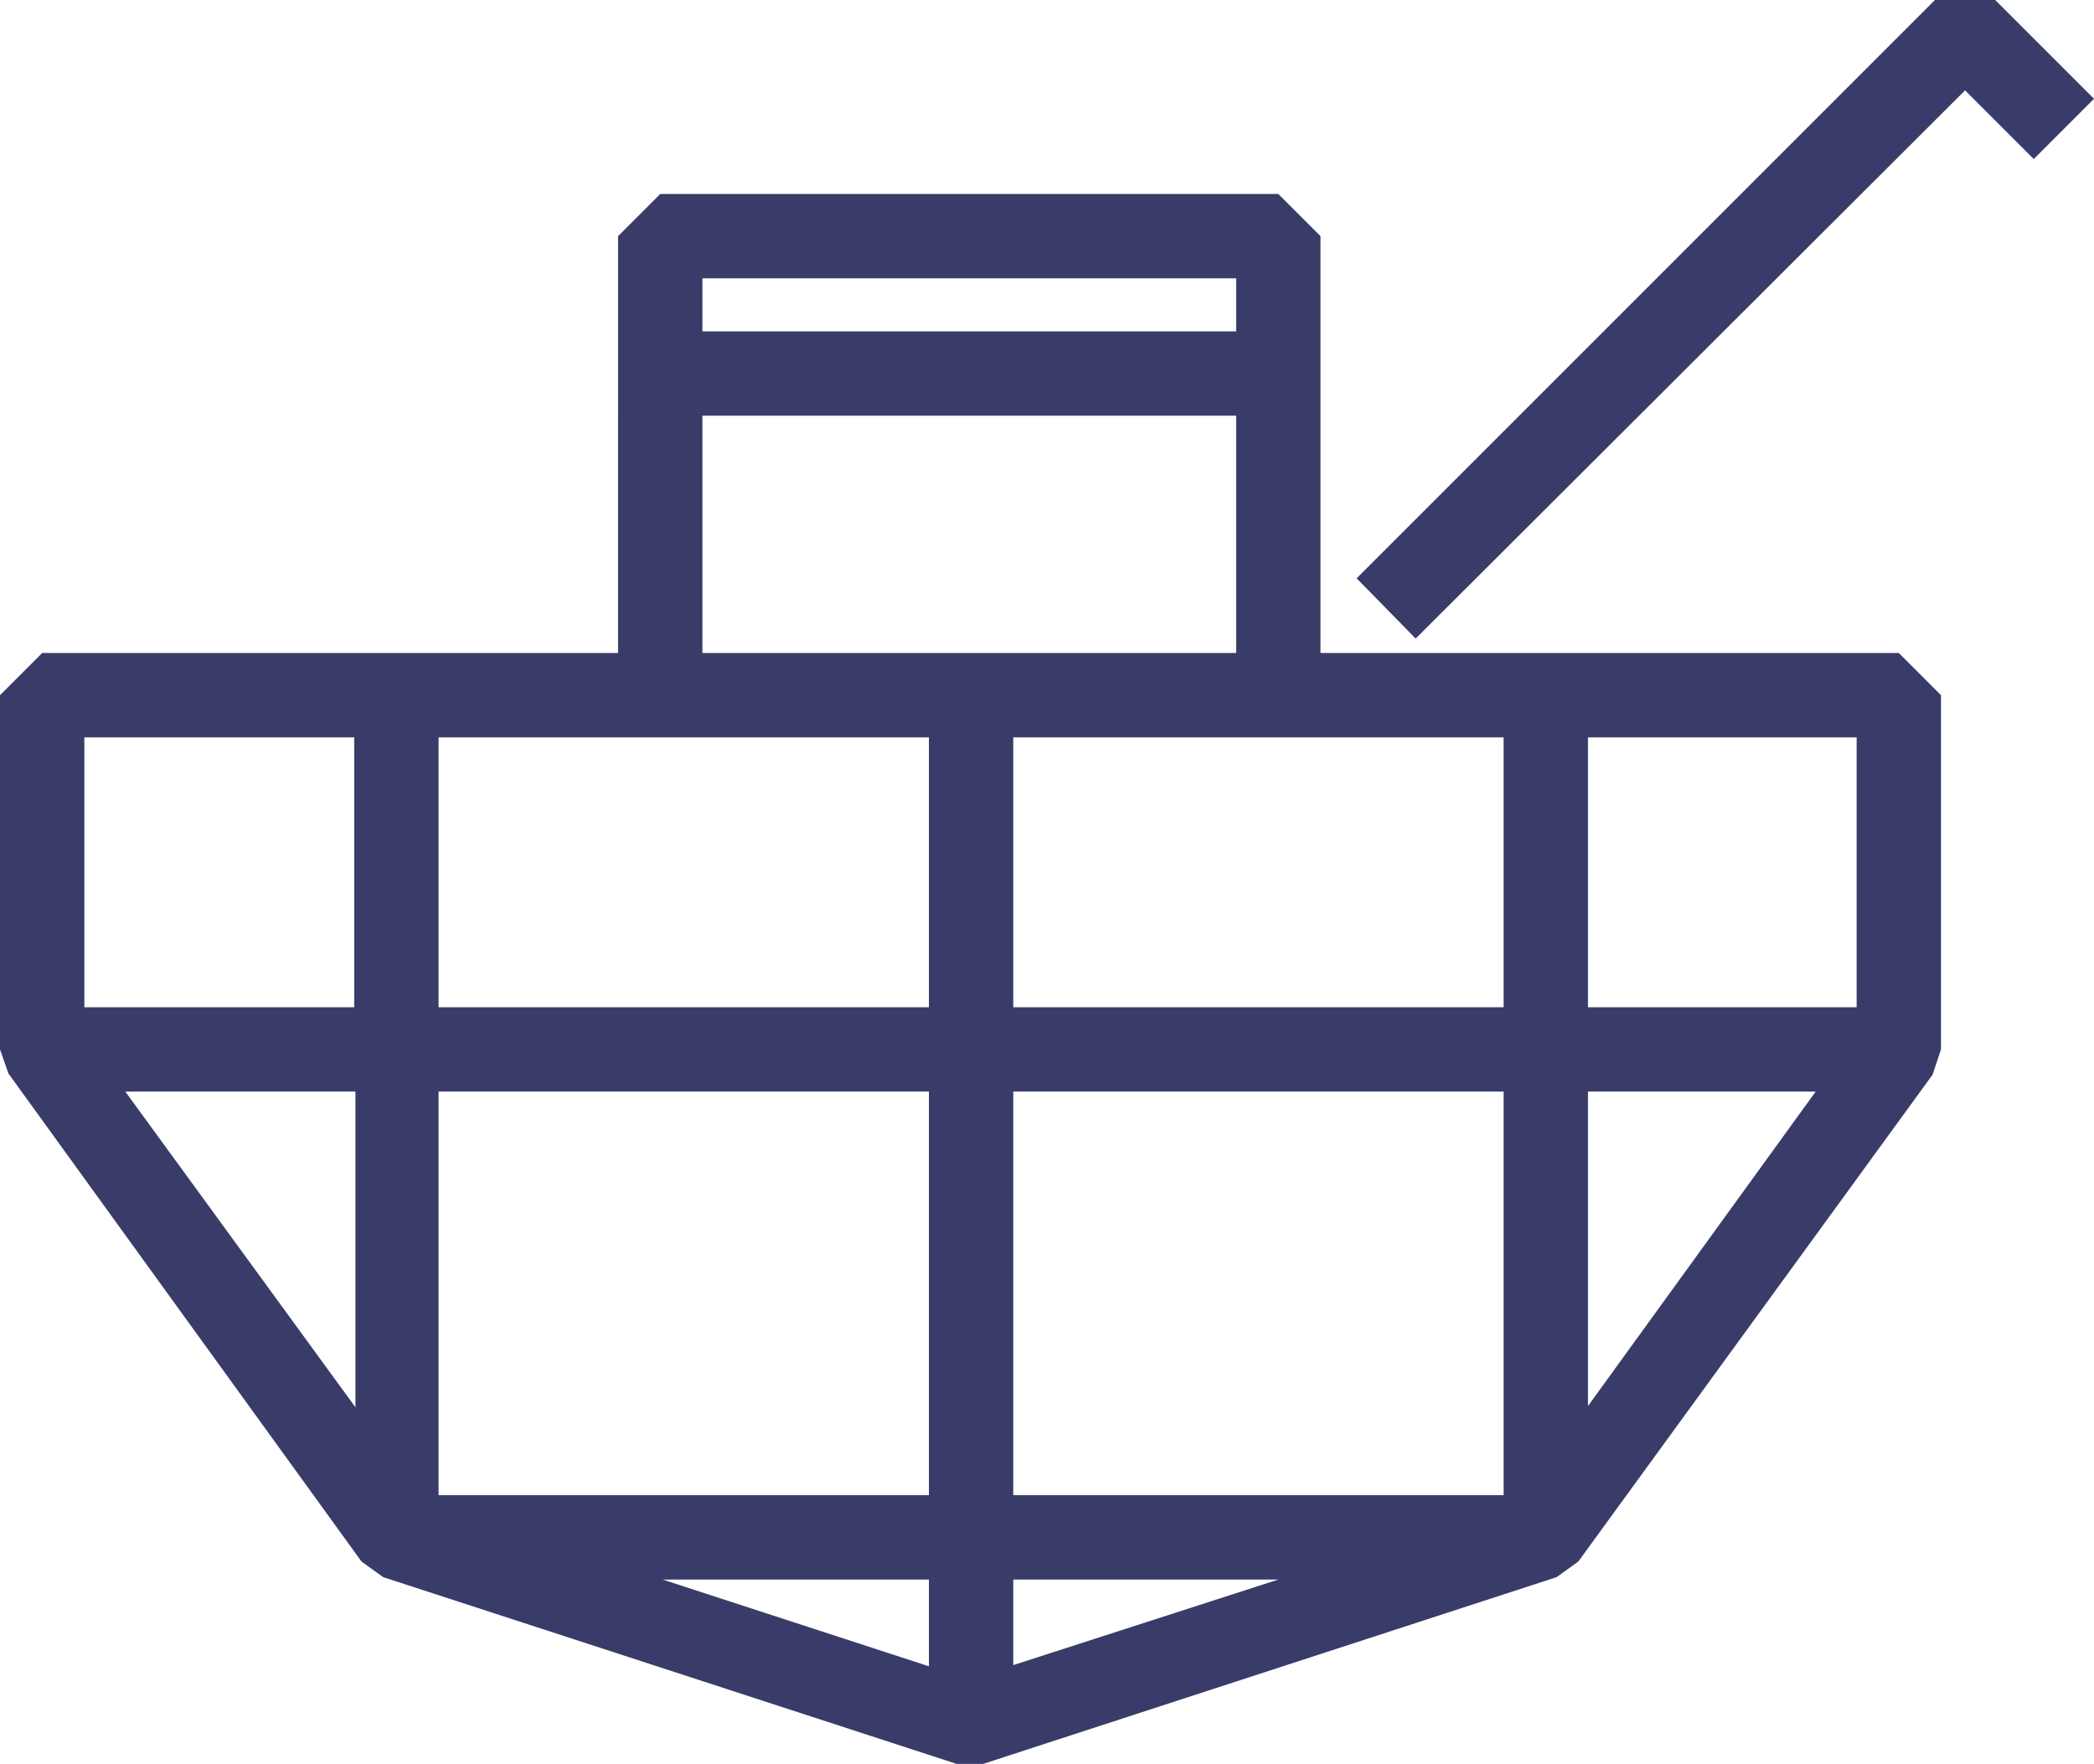 <svg version="1.1" id="图层_1" x="0px" y="0px" width="173.8px" height="146.4px" viewBox="0 0 173.8 146.4" enable-background="new 0 0 173.8 146.4" xml:space="preserve" xmlns="http://www.w3.org/2000/svg" xmlns:xlink="http://www.w3.org/1999/xlink" xmlns:xml="http://www.w3.org/XML/1998/namespace">
  <path fill="#393B69" d="M173.8,8.2l-5,5l-5.7-5.7L117.5,53l-4.9-5l48-48h5L173.8,8.2z M157.6,54.2l3.5,3.5v29.4l-0.7,2.1L131,129.6
	l-1.8,1.3l-47.6,15.5h-2.2l-47.6-15.5l-1.8-1.3L0.7,89.1l-0.7-2V57.7l3.5-3.5h47.8V34.5v-7v-7.9l3.5-3.5h51.3l3.5,3.5v7.9v7v19.7
	H157.6z M29.4,90.6h-19l19.1,26.2V90.6H29.4z M29.4,61.2H7v22.4h22.4V61.2z M58.3,27.5h44.3v-4.4H58.3V27.5z M77.1,131.1H55
	l22.1,7.2V131.1z M77.1,90.6H36.4v33.5h40.7C77.1,124.1,77.1,90.6,77.1,90.6z M77.1,61.2H36.4v22.4h40.7
	C77.1,83.6,77.1,61.2,77.1,61.2z M102.6,54.2V34.5H58.3v19.7H102.6z M106.1,131.1h-22v7.1L106.1,131.1z M124.8,90.6H84.1v33.5h40.7
	V90.6z M124.8,61.2H84.1v22.4h40.7V61.2z M150.7,90.6h-18.9v26.1L150.7,90.6z M154.1,61.2h-22.3v22.4h22.3V61.2z" class="color c1"/>
</svg>